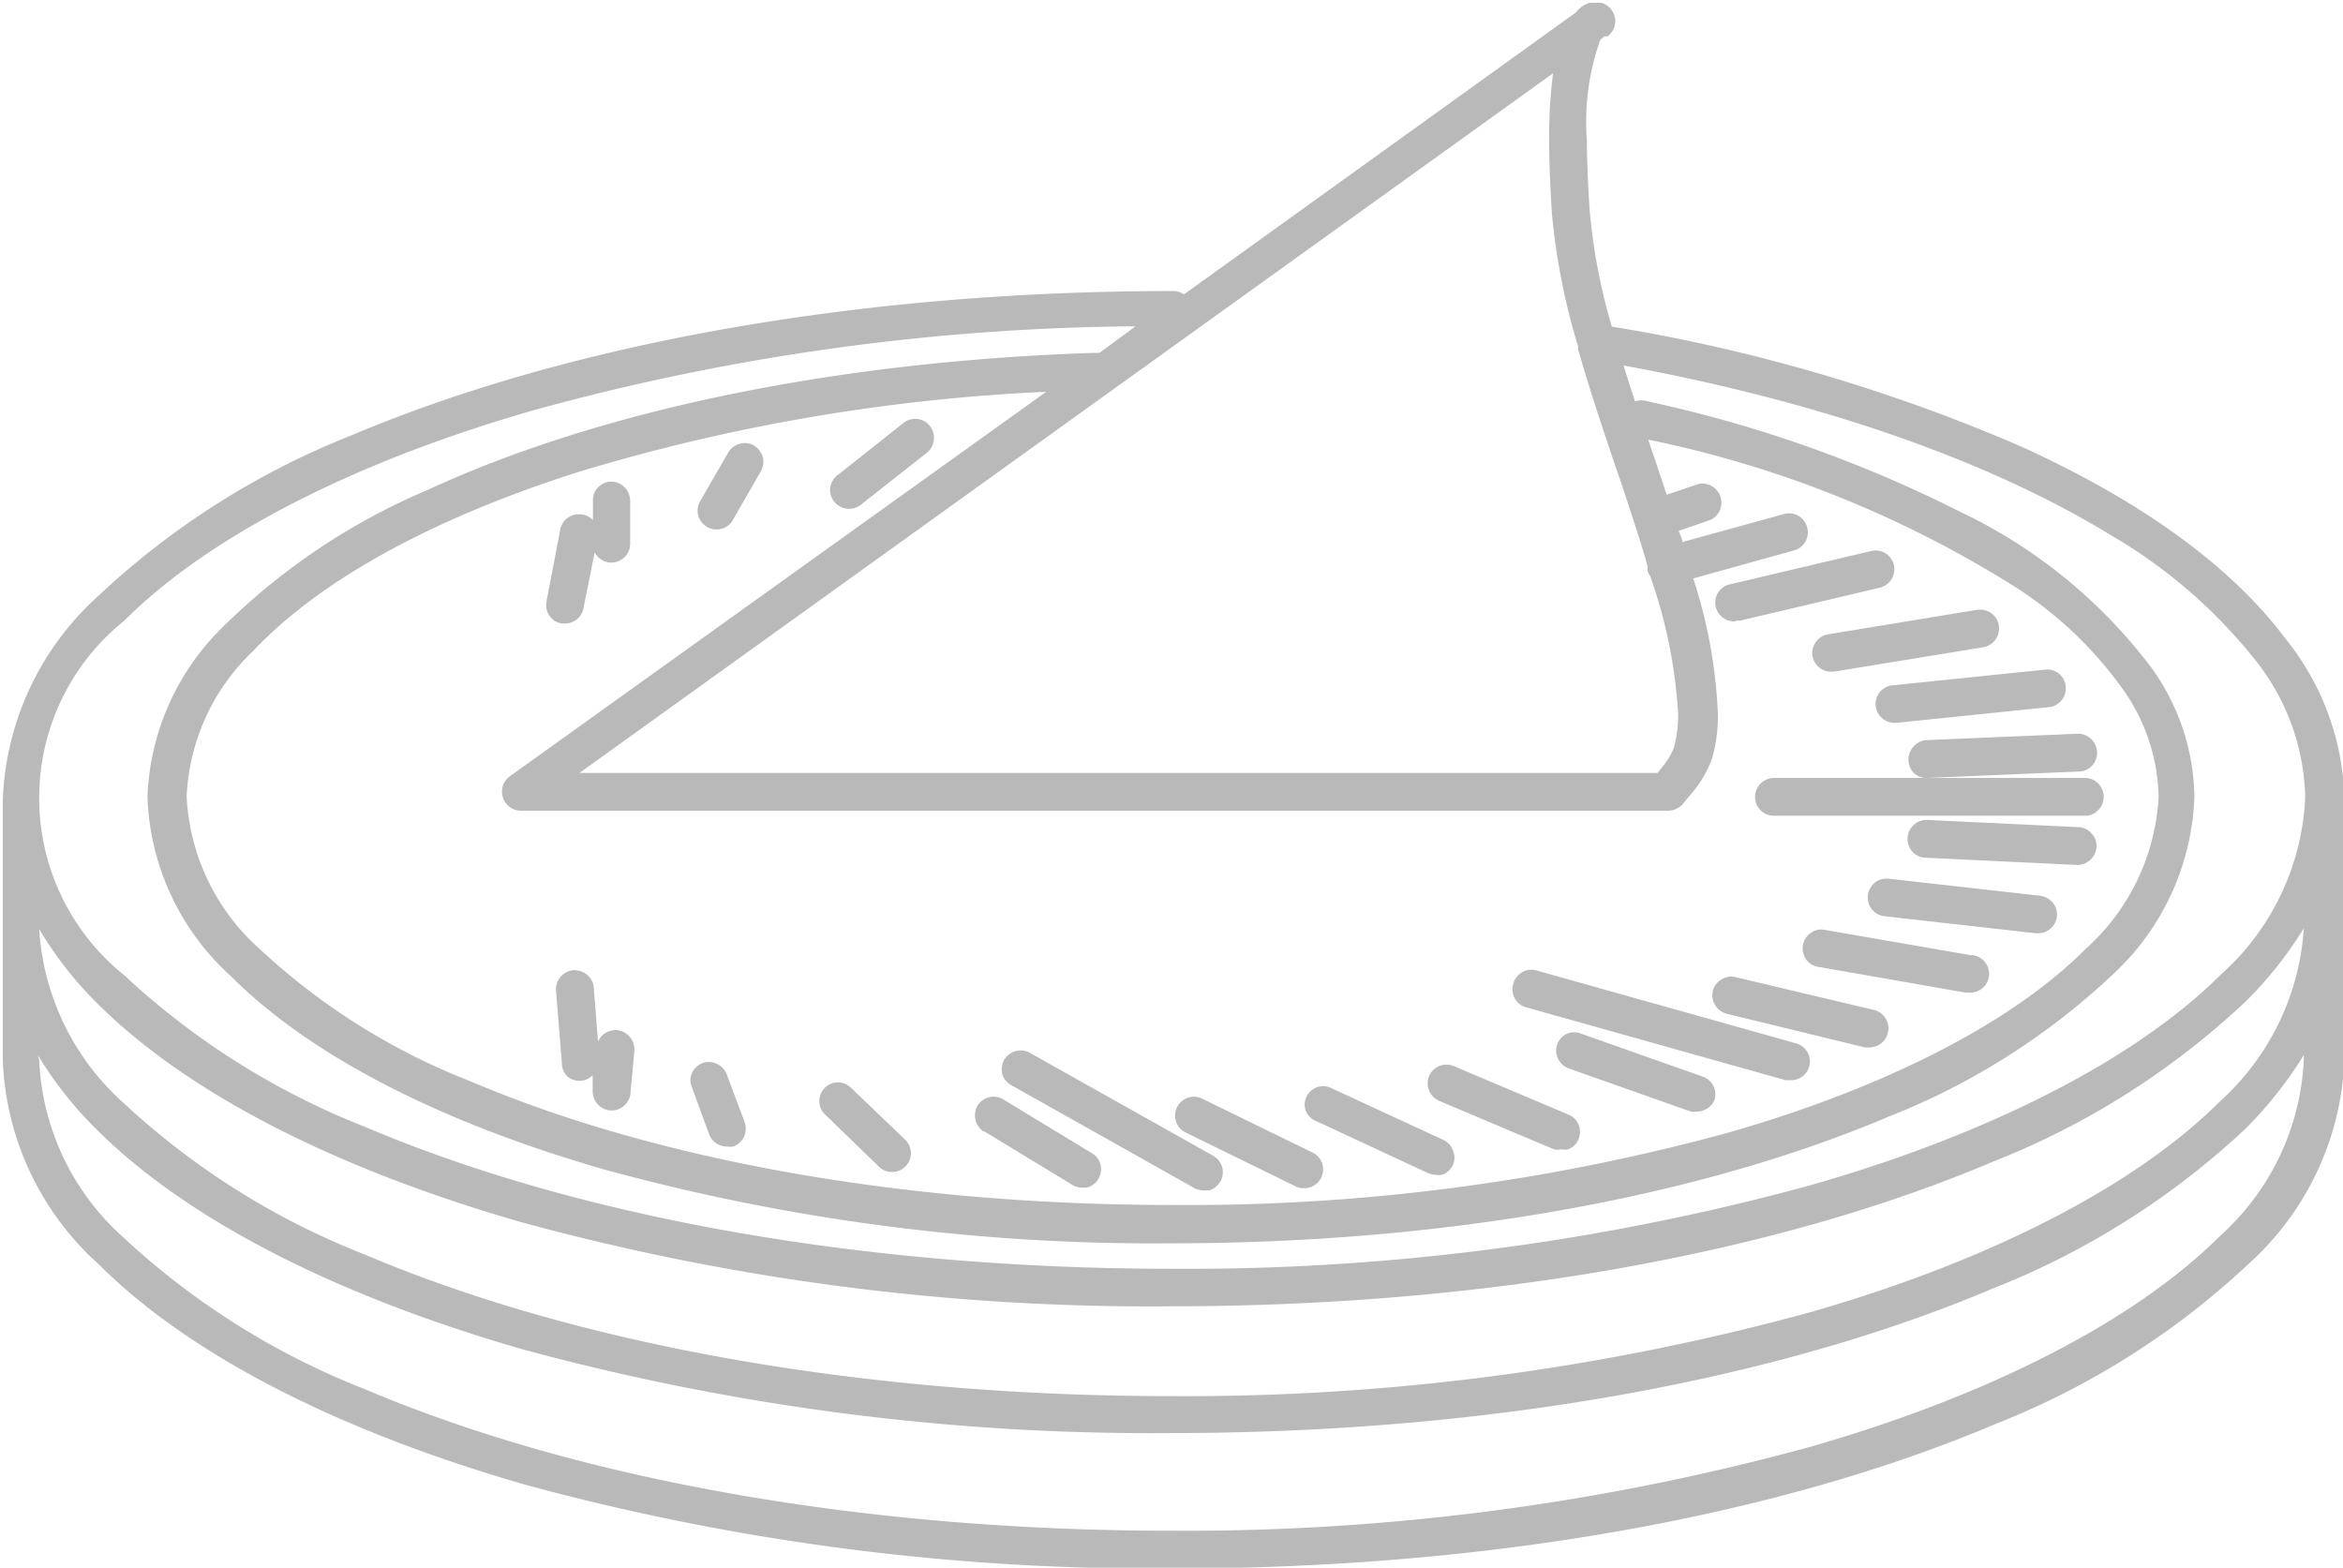 <svg id="Режим_изоляции" data-name="Режим изоляции" xmlns="http://www.w3.org/2000/svg" viewBox="0 0 83.73 56.02">
  <defs>
    <style>
      .cls-1 {
        fill: #b9b9b9;
      }
    </style>
  </defs>
  <title>catalog-1</title>
  <g>
    <path class="cls-1" d="M790,604.89a.66.66,0,0,0,.25.45.66.66,0,0,0,.42.15h.07l5.44-.56a.67.67,0,0,0,.61-.74.66.66,0,0,0-.74-.6l-5.45.56A.67.67,0,0,0,790,604.89Z" transform="translate(-722.97 -579.66)"/>
    <path class="cls-1" d="M787.74,603.09a.67.67,0,0,0,.66.57h.11l5.33-.87a.68.68,0,0,0,.56-.78.67.67,0,0,0-.27-.44.75.75,0,0,0-.5-.12l-5.34.88A.68.68,0,0,0,787.74,603.09Z" transform="translate(-722.97 -579.66)"/>
    <path class="cls-1" d="M784.69,615.89l4.93,1.2.16,0a.74.74,0,0,0,.35-.1.68.68,0,0,0-.19-1.24L785,614.58a.65.65,0,0,0-.51.08.67.67,0,0,0-.31.41A.69.69,0,0,0,784.69,615.89Z" transform="translate(-722.97 -579.66)"/>
    <path class="cls-1" d="M777.52,615.66l9.26,2.6.18,0a.67.67,0,0,0,.18-1.32l-9.26-2.6a.65.65,0,0,0-.51.06.69.69,0,0,0-.32.41A.67.67,0,0,0,777.52,615.66Z" transform="translate(-722.97 -579.66)"/>
    <path class="cls-1" d="M791.36,606.33a.69.69,0,0,0,0,.95.67.67,0,0,0,.46.18h0l5.45-.23a.65.65,0,0,0,.47-.22.65.65,0,0,0,.17-.48.68.68,0,0,0-.7-.65l-5.45.23A.72.72,0,0,0,791.36,606.33Z" transform="translate(-722.97 -579.66)"/>
    <path class="cls-1" d="M793.44,613.8l-5.26-.91a.61.61,0,0,0-.5.11.66.66,0,0,0-.28.43.71.71,0,0,0,.11.51.67.67,0,0,0,.44.27l5.26.92h.11a.67.67,0,0,0,.12-1.34Z" transform="translate(-722.97 -579.66)"/>
    <path class="cls-1" d="M783.84,618.14l-4.36-1.54a.65.65,0,0,0-.51,0,.65.65,0,0,0-.35.38.68.68,0,0,0,.41.86l4.36,1.54a.59.59,0,0,0,.23,0,.65.65,0,0,0,.29-.07.64.64,0,0,0,.34-.38A.67.67,0,0,0,783.84,618.14Z" transform="translate(-722.97 -579.66)"/>
    <path class="cls-1" d="M786.37,607.46a.68.68,0,0,0-.68.68.67.67,0,0,0,.68.67h11.18a.68.68,0,0,0,0-1.35Z" transform="translate(-722.97 -579.66)"/>
    <path class="cls-1" d="M797.29,609.22l-5.45-.26a.67.67,0,0,0-.48.18.65.65,0,0,0-.22.47.65.65,0,0,0,.17.48.63.63,0,0,0,.47.22l5.44.26h0a.71.71,0,0,0,.45-.18.69.69,0,0,0,.22-.47.62.62,0,0,0-.18-.48A.63.63,0,0,0,797.29,609.22Z" transform="translate(-722.97 -579.66)"/>
    <path class="cls-1" d="M795.88,611.67l-5.42-.61a.67.67,0,0,0-.49.14.71.71,0,0,0-.25.46.67.67,0,0,0,.59.74l5.41.61h.08a.67.67,0,0,0,.53-1.09A.71.71,0,0,0,795.88,611.67Z" transform="translate(-722.97 -579.66)"/>
    <path class="cls-1" d="M785,601.84l.15,0,5-1.18a.68.68,0,0,0,.5-.81.67.67,0,0,0-.81-.5l-5,1.18a.67.67,0,0,0,.16,1.33Z" transform="translate(-722.97 -579.66)"/>
    <path class="cls-1" d="M748.24,598.49a.68.68,0,0,0,.33.09.66.66,0,0,0,.59-.34l1-1.74a.7.7,0,0,0,.07-.51.73.73,0,0,0-.32-.41.65.65,0,0,0-.51-.06.66.66,0,0,0-.41.32l-1,1.73A.67.67,0,0,0,748.24,598.49Z" transform="translate(-722.97 -579.66)"/>
    <path class="cls-1" d="M753.32,597.84a.64.64,0,0,0,.41-.14l2.36-1.86a.66.66,0,0,0,.25-.45.67.67,0,0,0-1.09-.61l-2.35,1.86a.67.67,0,0,0-.26.45.67.67,0,0,0,.68.75Z" transform="translate(-722.97 -579.66)"/>
    <path class="cls-1" d="M748.31,620.19a.69.69,0,0,0,.35.38.71.71,0,0,0,.28.06,1,1,0,0,0,.24,0,.68.68,0,0,0,.4-.87l-.64-1.71a.69.69,0,0,0-.87-.4.7.7,0,0,0-.37.35.63.63,0,0,0,0,.52Z" transform="translate(-722.97 -579.66)"/>
    <path class="cls-1" d="M774.4,619l4.1,1.73a.58.58,0,0,0,.26,0,.56.56,0,0,0,.25,0,.63.63,0,0,0,.37-.36.67.67,0,0,0,0-.52.64.64,0,0,0-.36-.36l-4.09-1.73a.68.68,0,0,0-.89.35A.69.69,0,0,0,774.4,619Z" transform="translate(-722.97 -579.66)"/>
    <path class="cls-1" d="M743,598.54l-.5,2.61a.67.67,0,0,0,.53.79h.13a.67.67,0,0,0,.66-.54l.4-2a.72.72,0,0,0,.11.15.67.67,0,0,0,1.16-.45l0-1.54a.69.69,0,0,0-.66-.69h0a.66.66,0,0,0-.47.19.63.63,0,0,0-.2.47l0,.72a.61.61,0,0,0-.37-.2A.68.68,0,0,0,743,598.54Z" transform="translate(-722.97 -579.66)"/>
    <path class="cls-1" d="M804.65,602.49c-1.93-2.58-5.1-4.89-9.42-6.86a61.92,61.92,0,0,0-14.66-4.3,21.07,21.07,0,0,1-.79-4.14c-.06-.91-.1-1.76-.1-2.51a8.77,8.77,0,0,1,.45-3.52.54.54,0,0,1,.06-.11l.12-.09.1,0,0,0,0,0a.66.66,0,0,0,.25-.75.68.68,0,0,0-.47-.45l-.15,0h-.2v0l-.07,0v0l0,0a1.05,1.05,0,0,0-.26.13,1.19,1.19,0,0,0-.23.22l-14,10.07a.65.65,0,0,0-.39-.12c-11.09,0-21.53,1.84-29.39,5.17a28.47,28.47,0,0,0-9,5.71,10.32,10.32,0,0,0-3.43,7.29v9.32a10.32,10.32,0,0,0,3.43,7.29c3.2,3.2,8.46,5.92,15.22,7.87a85.65,85.65,0,0,0,23.21,3c11.09,0,21.53-1.84,29.39-5.18a28.4,28.4,0,0,0,9-5.7,10.36,10.36,0,0,0,3.43-7.29v-9.32A9.45,9.45,0,0,0,804.65,602.49Zm-26.22-15.21a23.47,23.47,0,0,0,.94,4.77l0,.11c.41,1.43.9,2.89,1.39,4.34l.09.25c.37,1.12.72,2.16,1,3.14a1.11,1.11,0,0,0,0,.17.51.51,0,0,0,.09.18,17.9,17.9,0,0,1,1,4.91,4.37,4.37,0,0,1-.15,1.22,2.47,2.47,0,0,1-.41.69l-.17.22H743.68l34.79-25a18.14,18.14,0,0,0-.14,2.4C778.33,585.46,778.37,586.34,778.43,587.28ZM741.19,607.4a.68.68,0,0,0,.4,1.23h41a.72.72,0,0,0,.5-.22l.44-.53a3.91,3.91,0,0,0,.63-1.14,5.53,5.53,0,0,0,.2-1.59,17.91,17.91,0,0,0-.88-4.82l3.6-1a.66.66,0,0,0,.41-.32.65.65,0,0,0,.06-.51.66.66,0,0,0-.32-.41.65.65,0,0,0-.51-.06l-3.63,1c0-.13-.09-.27-.13-.4l1.13-.39a.68.68,0,0,0-.44-1.28l-1.12.38c-.09-.27-.18-.55-.28-.84l-.06-.19c-.11-.31-.21-.62-.32-.94a39.43,39.43,0,0,1,13.25,5.35,14.06,14.06,0,0,1,3.72,3.58,6.84,6.84,0,0,1,1.27,3.83,7.84,7.84,0,0,1-2.63,5.46c-2.6,2.61-7.12,4.93-12.73,6.54a73.26,73.26,0,0,1-19.88,2.59h0c-9.49,0-18.4-1.57-25.11-4.43a23.59,23.59,0,0,1-7.49-4.7,7.8,7.8,0,0,1-2.63-5.46,7.63,7.63,0,0,1,2.39-5.22c2.39-2.53,6.42-4.74,11.66-6.4a68.2,68.2,0,0,1,16.67-2.85Zm21.07-15.13-.21,0c-9.08.3-17.52,2-23.78,4.89A23.35,23.35,0,0,0,731,602a8.94,8.94,0,0,0-2.76,6.15,9.05,9.05,0,0,0,3,6.41c2.81,2.81,7.41,5.19,13.32,6.89a74.36,74.36,0,0,0,20.25,2.64c9.67,0,18.78-1.61,25.66-4.53a25,25,0,0,0,7.92-5,9.09,9.09,0,0,0,3-6.41,8.06,8.06,0,0,0-1.5-4.58,18.47,18.47,0,0,0-6.91-5.64A46.46,46.46,0,0,0,781.84,594a.73.73,0,0,0-.44,0c-.14-.42-.28-.85-.41-1.28,7,1.29,13,3.37,17.39,6.05a18.43,18.43,0,0,1,5.18,4.47,8.14,8.14,0,0,1,1.79,4.9,9,9,0,0,1-3,6.33c-3,3-8.18,5.68-14.63,7.53a84.52,84.52,0,0,1-22.85,3h0c-10.91,0-21.16-1.8-28.85-5.07a27.2,27.2,0,0,1-8.61-5.42,8.12,8.12,0,0,1,0-12.67c3-3,8.18-5.67,14.63-7.52a83.23,83.23,0,0,1,21.51-3Zm-35.86,23.2c3.2,3.21,8.46,5.93,15.22,7.87a85.25,85.25,0,0,0,23.21,3c11.09,0,21.53-1.84,29.39-5.18a28.24,28.24,0,0,0,9-5.71,14,14,0,0,0,2.08-2.62,9.12,9.12,0,0,1-3,6.19c-3,3-8.18,5.68-14.63,7.53a84.5,84.5,0,0,1-22.84,3h0c-10.91,0-21.15-1.8-28.85-5.07a27.2,27.2,0,0,1-8.61-5.42,9.08,9.08,0,0,1-3-6.2A13.33,13.33,0,0,0,726.4,615.47Zm-2.08,1.89A13.67,13.67,0,0,0,726.4,620c3.2,3.2,8.46,5.92,15.22,7.87a85.65,85.65,0,0,0,23.21,3c11.09,0,21.53-1.84,29.39-5.18a28.4,28.4,0,0,0,9-5.7,14.35,14.35,0,0,0,2.08-2.63v.14a9,9,0,0,1-3,6.33c-3,3-8.18,5.68-14.63,7.53a84.5,84.5,0,0,1-22.84,3h0c-10.91,0-21.15-1.8-28.85-5.07a27.2,27.2,0,0,1-8.61-5.42,9,9,0,0,1-3-6.33Z" transform="translate(-722.97 -579.66)"/>
    <path class="cls-1" d="M743.24,618.12a.66.66,0,0,0,.49.16.62.62,0,0,0,.42-.2l0,.53a.69.69,0,0,0,.61.73h.07a.62.62,0,0,0,.43-.16.65.65,0,0,0,.24-.45l.14-1.52a.7.7,0,0,0-.62-.74.69.69,0,0,0-.68.41l-.15-1.93a.69.69,0,0,0-.24-.46.76.76,0,0,0-.49-.16.69.69,0,0,0-.46.24.68.68,0,0,0-.16.49l.21,2.6A.65.65,0,0,0,743.24,618.12Z" transform="translate(-722.97 -579.66)"/>
    <path class="cls-1" d="M765.34,620.13l3.92,1.92a.66.66,0,0,0,.3.07.67.67,0,0,0,.3-1.28l-3.93-1.92a.67.67,0,1,0-.59,1.21Z" transform="translate(-722.97 -579.66)"/>
    <path class="cls-1" d="M754.38,621.35a.65.65,0,0,0,.46.19.67.67,0,0,0,.47-1.16l-1.92-1.84a.66.66,0,0,0-.95,0,.66.66,0,0,0-.19.48.64.64,0,0,0,.21.47Z" transform="translate(-722.97 -579.66)"/>
    <path class="cls-1" d="M770,619.72l4,1.86a.67.67,0,0,0,.28.06.59.59,0,0,0,.23,0,.66.66,0,0,0,.38-.35.63.63,0,0,0,0-.52.65.65,0,0,0-.35-.38l-4-1.85a.66.66,0,0,0-.89.33.63.63,0,0,0,0,.52A.64.64,0,0,0,770,619.72Z" transform="translate(-722.97 -579.66)"/>
    <path class="cls-1" d="M758.13,620.08l3.16,1.92a.64.64,0,0,0,.35.1l.16,0a.66.66,0,0,0,.42-.31.69.69,0,0,0,.08-.51.67.67,0,0,0-.31-.41l-3.16-1.92a.65.65,0,0,0-.51-.08.71.71,0,0,0-.42.3.7.7,0,0,0,.23.93Z" transform="translate(-722.97 -579.66)"/>
    <path class="cls-1" d="M759.11,618.44l6.55,3.68a.8.8,0,0,0,.33.08l.19,0a.71.71,0,0,0,.4-.32.67.67,0,0,0-.26-.92l-6.55-3.68a.69.69,0,0,0-.92.26.77.77,0,0,0-.06.52A.71.71,0,0,0,759.11,618.44Z" transform="translate(-722.97 -579.66)"/>
  </g>
</svg>
